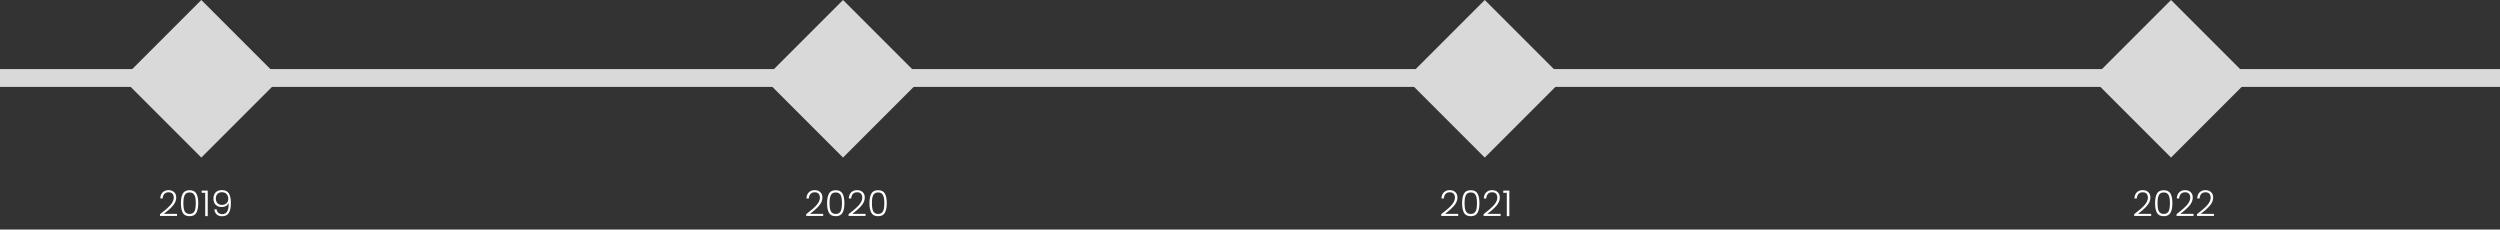 <svg width="1122" height="103" viewBox="0 0 1122 103" fill="none" xmlns="http://www.w3.org/2000/svg">
<rect x="0" y="0" width="1122" height="103" fill="#333333" stroke="none"/>
<rect y="31" width="1122" height="8" fill="#D9D9D9"/>
<rect x="55" y="35.355" width="50" height="50" transform="rotate(-45 55 35.355)" fill="#D9D9D9"/>
<rect x="343" y="35.355" width="50" height="50" transform="rotate(-45 343 35.355)" fill="#D9D9D9"/>
<rect x="631" y="35.355" width="50" height="50" transform="rotate(-45 631 35.355)" fill="#D9D9D9"/>
<rect x="939" y="35.355" width="50" height="50" transform="rotate(-45 939 35.355)" fill="#D9D9D9"/>
<path d="M71.816 96.12C73.779 94.648 75.293 93.331 76.36 92.168C77.437 90.995 77.976 89.848 77.976 88.728C77.976 87.992 77.789 87.405 77.416 86.968C77.053 86.52 76.456 86.296 75.624 86.296C74.813 86.296 74.184 86.552 73.736 87.064C73.299 87.565 73.053 88.237 73 89.08H71.912C71.976 87.896 72.339 86.979 73 86.328C73.672 85.667 74.547 85.336 75.624 85.336C76.659 85.336 77.496 85.629 78.136 86.216C78.776 86.792 79.096 87.613 79.096 88.68C79.096 89.971 78.557 91.224 77.48 92.44C76.413 93.645 75.096 94.824 73.528 95.976H79.448V96.92H71.816V96.12ZM81.196 91.16C81.196 89.325 81.479 87.901 82.044 86.888C82.61 85.875 83.623 85.368 85.084 85.368C86.546 85.368 87.559 85.875 88.124 86.888C88.69 87.901 88.972 89.325 88.972 91.16C88.972 93.027 88.69 94.472 88.124 95.496C87.559 96.52 86.546 97.032 85.084 97.032C83.612 97.032 82.594 96.52 82.028 95.496C81.474 94.472 81.196 93.027 81.196 91.16ZM87.868 91.16C87.868 90.168 87.799 89.331 87.66 88.648C87.522 87.965 87.25 87.416 86.844 87C86.439 86.584 85.852 86.376 85.084 86.376C84.316 86.376 83.73 86.584 83.324 87C82.919 87.416 82.647 87.965 82.508 88.648C82.37 89.331 82.3 90.168 82.3 91.16C82.3 92.184 82.37 93.043 82.508 93.736C82.647 94.419 82.919 94.968 83.324 95.384C83.73 95.8 84.316 96.008 85.084 96.008C85.852 96.008 86.439 95.8 86.844 95.384C87.25 94.968 87.522 94.419 87.66 93.736C87.799 93.043 87.868 92.184 87.868 91.16ZM90.512 86.536V85.528H93.232V97H92.096V86.536H90.512ZM97.216 93.944C97.333 94.637 97.6 95.171 98.016 95.544C98.431 95.917 99.002 96.104 99.728 96.104C100.73 96.104 101.472 95.715 101.952 94.936C102.442 94.147 102.666 92.845 102.624 91.032C102.421 91.619 102.032 92.083 101.456 92.424C100.89 92.755 100.24 92.92 99.504 92.92C98.383 92.92 97.482 92.584 96.799 91.912C96.127 91.24 95.791 90.307 95.791 89.112C95.791 88.397 95.93 87.752 96.207 87.176C96.485 86.6 96.906 86.147 97.472 85.816C98.037 85.485 98.73 85.32 99.552 85.32C101.066 85.32 102.122 85.816 102.72 86.808C103.317 87.789 103.616 89.203 103.616 91.048C103.616 93.043 103.317 94.541 102.72 95.544C102.133 96.547 101.12 97.048 99.68 97.048C98.624 97.048 97.802 96.765 97.216 96.2C96.629 95.624 96.282 94.872 96.175 93.944H97.216ZM99.68 91.96C100.181 91.96 100.64 91.859 101.056 91.656C101.482 91.443 101.824 91.133 102.08 90.728C102.336 90.323 102.464 89.837 102.464 89.272C102.464 88.397 102.213 87.677 101.712 87.112C101.221 86.547 100.512 86.264 99.584 86.264C98.762 86.264 98.101 86.52 97.6 87.032C97.109 87.544 96.864 88.227 96.864 89.08C96.864 89.976 97.109 90.68 97.6 91.192C98.09 91.704 98.784 91.96 99.68 91.96Z" fill="white"/>
<path d="M361.816 96.12C363.779 94.648 365.293 93.331 366.36 92.168C367.437 90.995 367.976 89.848 367.976 88.728C367.976 87.992 367.789 87.405 367.416 86.968C367.053 86.52 366.456 86.296 365.624 86.296C364.813 86.296 364.184 86.552 363.736 87.064C363.299 87.565 363.053 88.237 363 89.08H361.912C361.976 87.896 362.339 86.979 363 86.328C363.672 85.667 364.547 85.336 365.624 85.336C366.659 85.336 367.496 85.629 368.136 86.216C368.776 86.792 369.096 87.613 369.096 88.68C369.096 89.971 368.557 91.224 367.48 92.44C366.413 93.645 365.096 94.824 363.528 95.976H369.448V96.92H361.816V96.12ZM371.196 91.16C371.196 89.325 371.479 87.901 372.044 86.888C372.61 85.875 373.623 85.368 375.084 85.368C376.546 85.368 377.559 85.875 378.124 86.888C378.69 87.901 378.972 89.325 378.972 91.16C378.972 93.027 378.69 94.472 378.124 95.496C377.559 96.52 376.546 97.032 375.084 97.032C373.612 97.032 372.594 96.52 372.028 95.496C371.474 94.472 371.196 93.027 371.196 91.16ZM377.868 91.16C377.868 90.168 377.799 89.331 377.66 88.648C377.522 87.965 377.25 87.416 376.844 87C376.439 86.584 375.852 86.376 375.084 86.376C374.316 86.376 373.73 86.584 373.324 87C372.919 87.416 372.647 87.965 372.508 88.648C372.37 89.331 372.3 90.168 372.3 91.16C372.3 92.184 372.37 93.043 372.508 93.736C372.647 94.419 372.919 94.968 373.324 95.384C373.73 95.8 374.316 96.008 375.084 96.008C375.852 96.008 376.439 95.8 376.844 95.384C377.25 94.968 377.522 94.419 377.66 93.736C377.799 93.043 377.868 92.184 377.868 91.16ZM380.832 96.12C382.794 94.648 384.309 93.331 385.376 92.168C386.453 90.995 386.992 89.848 386.992 88.728C386.992 87.992 386.805 87.405 386.432 86.968C386.069 86.52 385.472 86.296 384.64 86.296C383.829 86.296 383.2 86.552 382.752 87.064C382.314 87.565 382.069 88.237 382.016 89.08H380.928C380.992 87.896 381.354 86.979 382.016 86.328C382.688 85.667 383.562 85.336 384.64 85.336C385.674 85.336 386.512 85.629 387.152 86.216C387.792 86.792 388.112 87.613 388.112 88.68C388.112 89.971 387.573 91.224 386.496 92.44C385.429 93.645 384.112 94.824 382.544 95.976H388.464V96.92H380.832V96.12ZM390.212 91.16C390.212 89.325 390.495 87.901 391.06 86.888C391.625 85.875 392.639 85.368 394.1 85.368C395.561 85.368 396.575 85.875 397.14 86.888C397.705 87.901 397.988 89.325 397.988 91.16C397.988 93.027 397.705 94.472 397.14 95.496C396.575 96.52 395.561 97.032 394.1 97.032C392.628 97.032 391.609 96.52 391.044 95.496C390.489 94.472 390.212 93.027 390.212 91.16ZM396.884 91.16C396.884 90.168 396.815 89.331 396.676 88.648C396.537 87.965 396.265 87.416 395.86 87C395.455 86.584 394.868 86.376 394.1 86.376C393.332 86.376 392.745 86.584 392.34 87C391.935 87.416 391.663 87.965 391.524 88.648C391.385 89.331 391.316 90.168 391.316 91.16C391.316 92.184 391.385 93.043 391.524 93.736C391.663 94.419 391.935 94.968 392.34 95.384C392.745 95.8 393.332 96.008 394.1 96.008C394.868 96.008 395.455 95.8 395.86 95.384C396.265 94.968 396.537 94.419 396.676 93.736C396.815 93.043 396.884 92.184 396.884 91.16Z" fill="white"/>
<path d="M646.816 96.12C648.779 94.648 650.293 93.331 651.36 92.168C652.437 90.995 652.976 89.848 652.976 88.728C652.976 87.992 652.789 87.405 652.416 86.968C652.053 86.52 651.456 86.296 650.624 86.296C649.813 86.296 649.184 86.552 648.736 87.064C648.299 87.565 648.053 88.237 648 89.08H646.912C646.976 87.896 647.339 86.979 648 86.328C648.672 85.667 649.547 85.336 650.624 85.336C651.659 85.336 652.496 85.629 653.136 86.216C653.776 86.792 654.096 87.613 654.096 88.68C654.096 89.971 653.557 91.224 652.48 92.44C651.413 93.645 650.096 94.824 648.528 95.976H654.448V96.92H646.816V96.12ZM656.196 91.16C656.196 89.325 656.479 87.901 657.044 86.888C657.61 85.875 658.623 85.368 660.084 85.368C661.546 85.368 662.559 85.875 663.124 86.888C663.69 87.901 663.972 89.325 663.972 91.16C663.972 93.027 663.69 94.472 663.124 95.496C662.559 96.52 661.546 97.032 660.084 97.032C658.612 97.032 657.594 96.52 657.028 95.496C656.474 94.472 656.196 93.027 656.196 91.16ZM662.868 91.16C662.868 90.168 662.799 89.331 662.66 88.648C662.522 87.965 662.25 87.416 661.844 87C661.439 86.584 660.852 86.376 660.084 86.376C659.316 86.376 658.73 86.584 658.324 87C657.919 87.416 657.647 87.965 657.508 88.648C657.37 89.331 657.3 90.168 657.3 91.16C657.3 92.184 657.37 93.043 657.508 93.736C657.647 94.419 657.919 94.968 658.324 95.384C658.73 95.8 659.316 96.008 660.084 96.008C660.852 96.008 661.439 95.8 661.844 95.384C662.25 94.968 662.522 94.419 662.66 93.736C662.799 93.043 662.868 92.184 662.868 91.16ZM665.832 96.12C667.794 94.648 669.309 93.331 670.376 92.168C671.453 90.995 671.992 89.848 671.992 88.728C671.992 87.992 671.805 87.405 671.432 86.968C671.069 86.52 670.472 86.296 669.64 86.296C668.829 86.296 668.2 86.552 667.752 87.064C667.314 87.565 667.069 88.237 667.016 89.08H665.928C665.992 87.896 666.354 86.979 667.016 86.328C667.688 85.667 668.562 85.336 669.64 85.336C670.674 85.336 671.512 85.629 672.152 86.216C672.792 86.792 673.112 87.613 673.112 88.68C673.112 89.971 672.573 91.224 671.496 92.44C670.429 93.645 669.112 94.824 667.544 95.976H673.464V96.92H665.832V96.12ZM674.668 86.536V85.528H677.388V97H676.252V86.536H674.668Z" fill="white"/>
<path d="M957.816 96.12C959.779 94.648 961.293 93.331 962.36 92.168C963.437 90.995 963.976 89.848 963.976 88.728C963.976 87.992 963.789 87.405 963.416 86.968C963.053 86.52 962.456 86.296 961.624 86.296C960.813 86.296 960.184 86.552 959.736 87.064C959.299 87.565 959.053 88.237 959 89.08H957.912C957.976 87.896 958.339 86.979 959 86.328C959.672 85.667 960.547 85.336 961.624 85.336C962.659 85.336 963.496 85.629 964.136 86.216C964.776 86.792 965.096 87.613 965.096 88.68C965.096 89.971 964.557 91.224 963.48 92.44C962.413 93.645 961.096 94.824 959.528 95.976H965.448V96.92H957.816V96.12ZM967.196 91.16C967.196 89.325 967.479 87.901 968.044 86.888C968.61 85.875 969.623 85.368 971.084 85.368C972.546 85.368 973.559 85.875 974.124 86.888C974.69 87.901 974.972 89.325 974.972 91.16C974.972 93.027 974.69 94.472 974.124 95.496C973.559 96.52 972.546 97.032 971.084 97.032C969.612 97.032 968.594 96.52 968.028 95.496C967.474 94.472 967.196 93.027 967.196 91.16ZM973.868 91.16C973.868 90.168 973.799 89.331 973.66 88.648C973.522 87.965 973.25 87.416 972.844 87C972.439 86.584 971.852 86.376 971.084 86.376C970.316 86.376 969.73 86.584 969.324 87C968.919 87.416 968.647 87.965 968.508 88.648C968.37 89.331 968.3 90.168 968.3 91.16C968.3 92.184 968.37 93.043 968.508 93.736C968.647 94.419 968.919 94.968 969.324 95.384C969.73 95.8 970.316 96.008 971.084 96.008C971.852 96.008 972.439 95.8 972.844 95.384C973.25 94.968 973.522 94.419 973.66 93.736C973.799 93.043 973.868 92.184 973.868 91.16ZM976.832 96.12C978.794 94.648 980.309 93.331 981.376 92.168C982.453 90.995 982.992 89.848 982.992 88.728C982.992 87.992 982.805 87.405 982.432 86.968C982.069 86.52 981.472 86.296 980.64 86.296C979.829 86.296 979.2 86.552 978.752 87.064C978.314 87.565 978.069 88.237 978.016 89.08H976.928C976.992 87.896 977.354 86.979 978.016 86.328C978.688 85.667 979.562 85.336 980.64 85.336C981.674 85.336 982.512 85.629 983.152 86.216C983.792 86.792 984.112 87.613 984.112 88.68C984.112 89.971 983.573 91.224 982.496 92.44C981.429 93.645 980.112 94.824 978.544 95.976H984.464V96.92H976.832V96.12ZM985.988 96.12C987.951 94.648 989.465 93.331 990.532 92.168C991.609 90.995 992.148 89.848 992.148 88.728C992.148 87.992 991.961 87.405 991.588 86.968C991.225 86.52 990.628 86.296 989.796 86.296C988.985 86.296 988.356 86.552 987.908 87.064C987.471 87.565 987.225 88.237 987.172 89.08H986.084C986.148 87.896 986.511 86.979 987.172 86.328C987.844 85.667 988.719 85.336 989.796 85.336C990.831 85.336 991.668 85.629 992.308 86.216C992.948 86.792 993.268 87.613 993.268 88.68C993.268 89.971 992.729 91.224 991.652 92.44C990.585 93.645 989.268 94.824 987.7 95.976H993.62V96.92H985.988V96.12Z" fill="white"/>
</svg>
